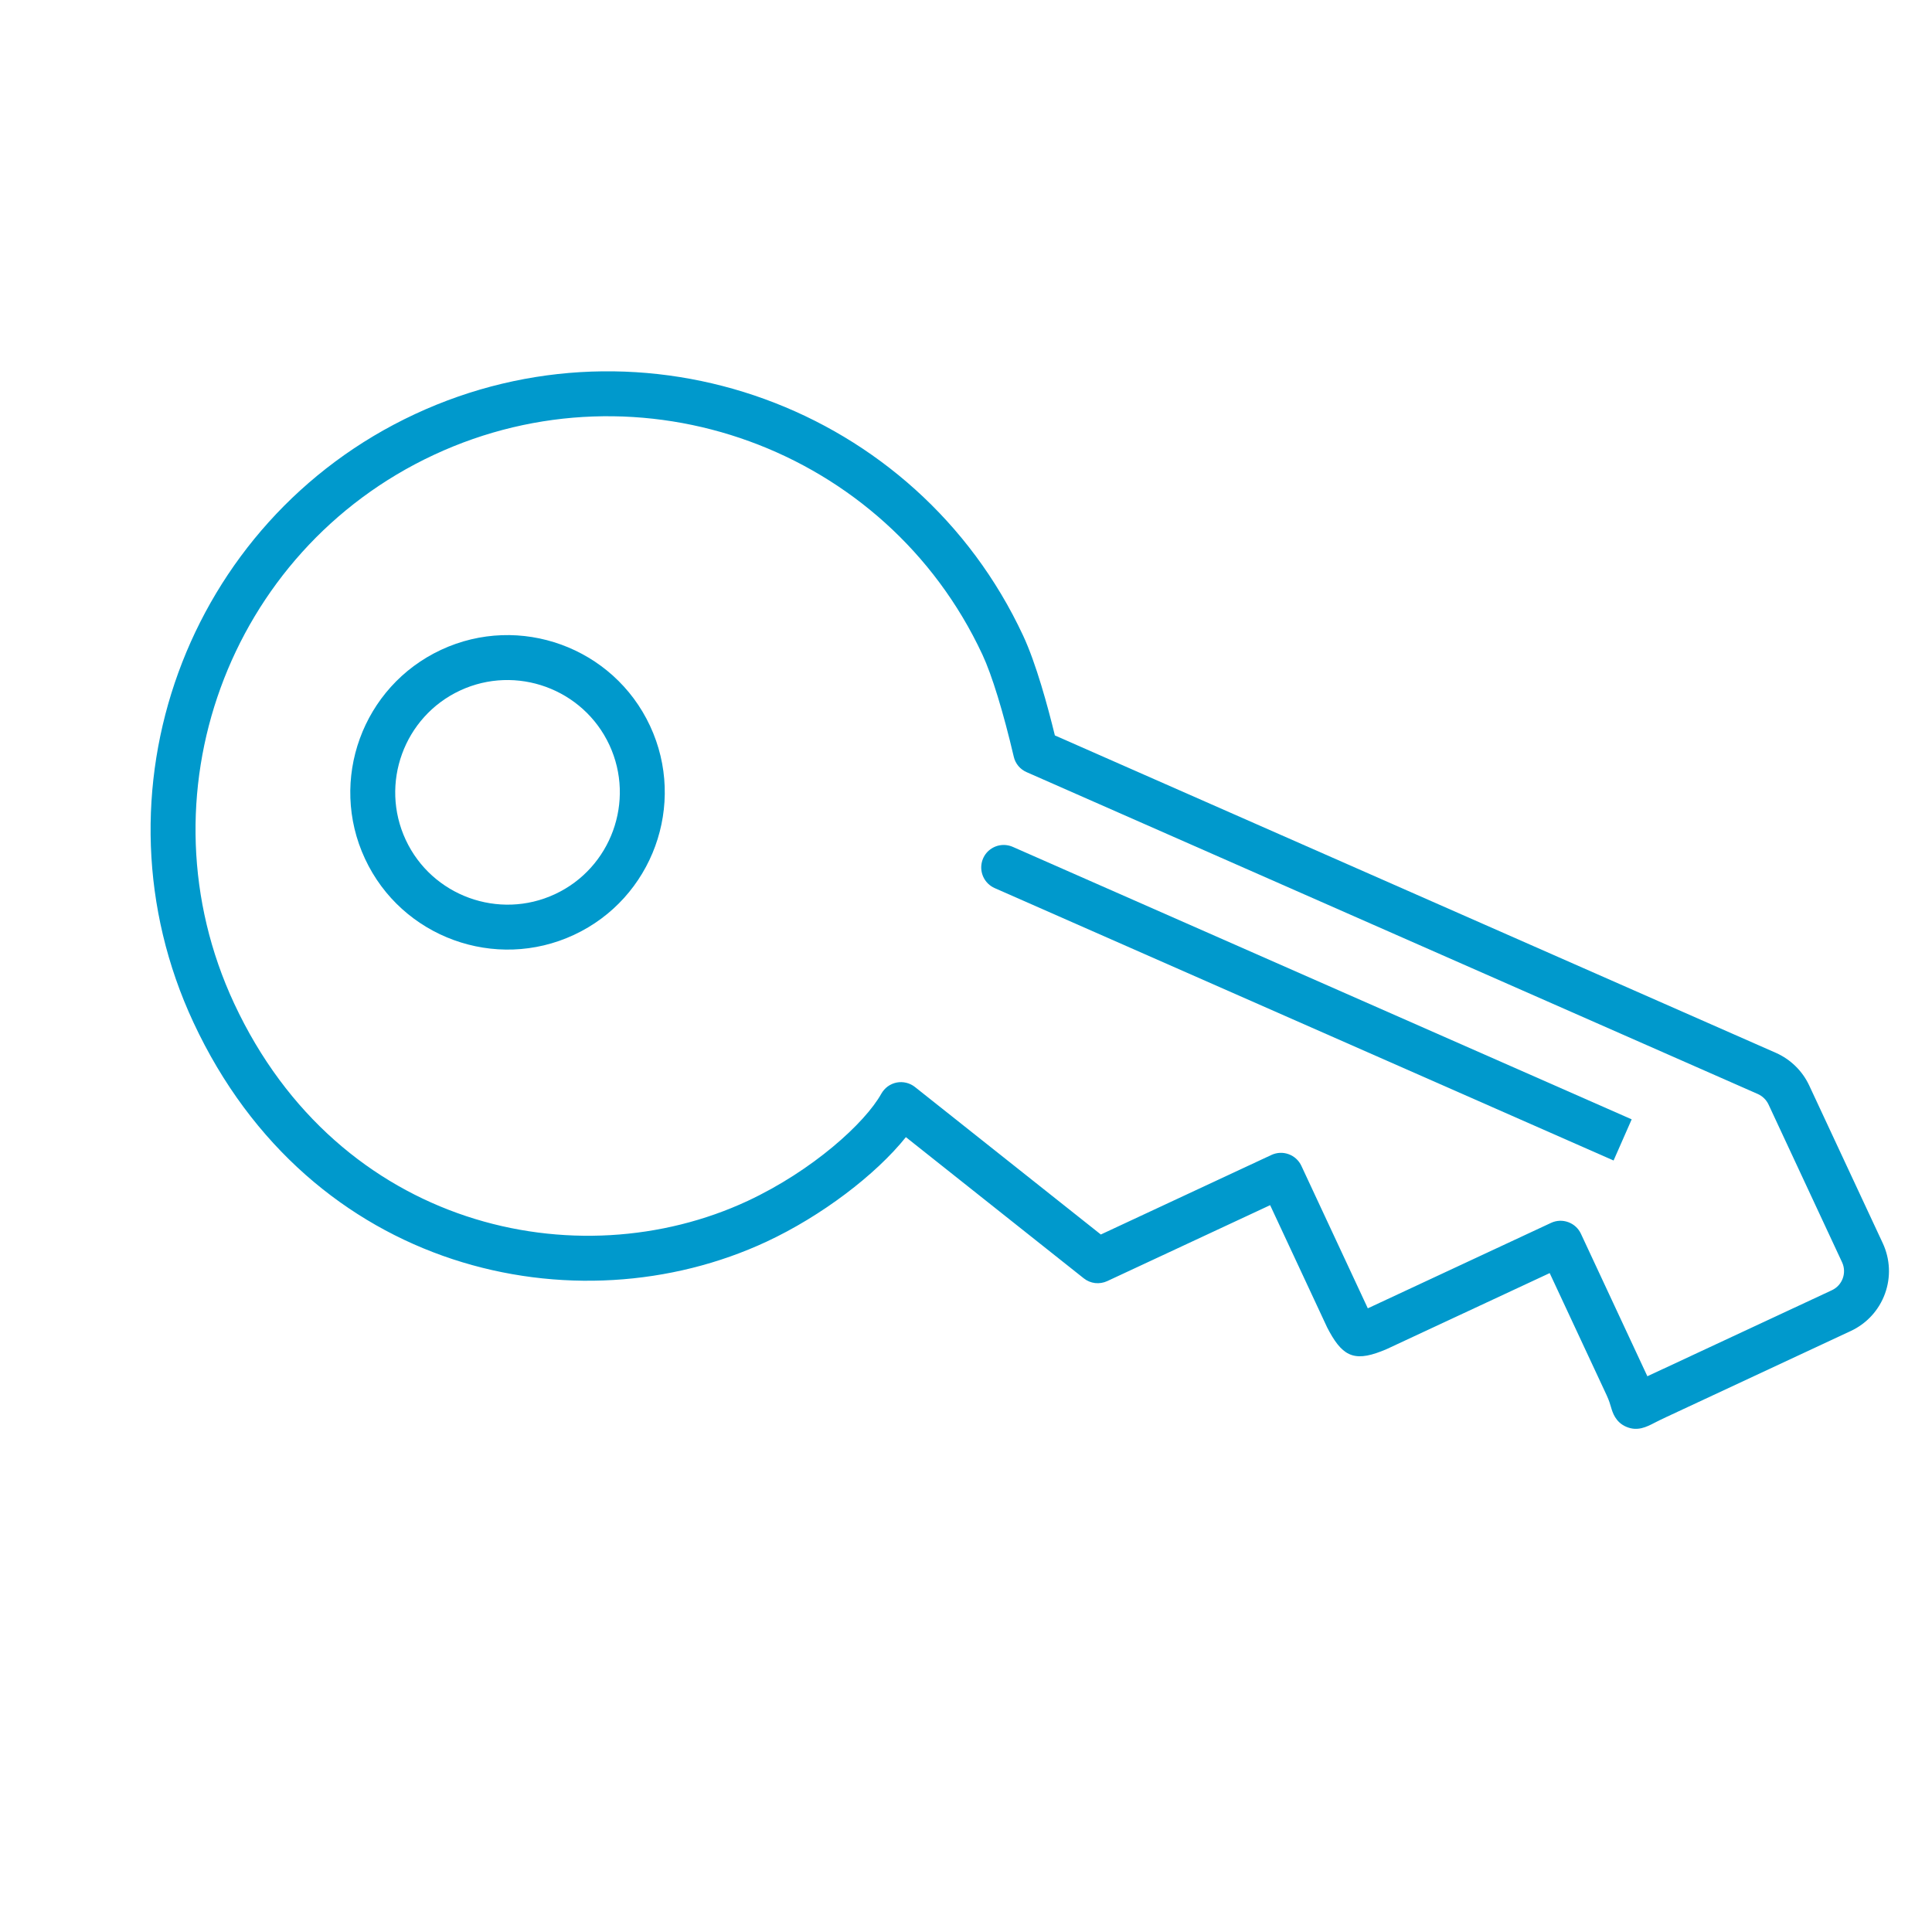 <svg xmlns="http://www.w3.org/2000/svg" width="43" height="43" viewBox="0 0 43 43" fill="none">
  <path d="M21.886 19.519C21.937 19.629 22.027 19.717 22.138 19.766L35.913 25.829L36.316 24.913L22.542 18.849C22.448 18.808 22.345 18.796 22.245 18.815C22.145 18.834 22.053 18.884 21.981 18.956C21.91 19.029 21.863 19.122 21.846 19.223C21.829 19.323 21.843 19.427 21.886 19.519Z" fill="#0099CC"/>
  <path d="M4.306 22.757C6.901 28.324 12.83 29.609 17.062 27.635C18.282 27.066 19.49 26.148 20.162 25.309L24.122 28.452C24.195 28.51 24.282 28.546 24.374 28.557C24.466 28.567 24.56 28.552 24.644 28.513L28.269 26.823L29.537 29.542L29.59 29.642C29.912 30.226 30.189 30.317 30.866 30.025L34.491 28.335L35.759 31.054C35.813 31.171 35.838 31.257 35.855 31.316C35.889 31.433 35.953 31.653 36.196 31.756C36.444 31.863 36.647 31.759 36.826 31.666C36.89 31.634 36.974 31.59 37.088 31.538L41.194 29.623C41.547 29.458 41.82 29.16 41.953 28.794C42.087 28.428 42.069 28.024 41.905 27.671L40.267 24.159C40.116 23.836 39.853 23.579 39.528 23.434L23.478 16.368C23.321 15.725 23.06 14.764 22.771 14.146C20.397 9.055 14.324 6.844 9.233 9.218C4.143 11.592 1.931 17.666 4.306 22.757ZM21.865 14.569C22.077 15.023 22.331 15.851 22.563 16.841C22.58 16.917 22.615 16.987 22.664 17.047C22.714 17.107 22.777 17.154 22.848 17.185L39.123 24.349C39.227 24.395 39.312 24.478 39.361 24.581L40.998 28.093C41.108 28.328 41.006 28.607 40.772 28.716L36.665 30.631L35.186 27.459C35.13 27.339 35.029 27.246 34.904 27.201C34.779 27.155 34.642 27.161 34.522 27.217L30.443 29.119L28.964 25.947C28.908 25.827 28.806 25.734 28.682 25.689C28.557 25.643 28.42 25.649 28.299 25.705L24.501 27.476L20.364 24.193C20.307 24.148 20.241 24.116 20.171 24.099C20.101 24.082 20.027 24.08 19.956 24.094C19.885 24.108 19.818 24.138 19.759 24.18C19.701 24.223 19.652 24.278 19.616 24.341C19.252 24.996 18.083 26.055 16.64 26.729C12.853 28.494 7.543 27.334 5.212 22.335C3.071 17.743 5.065 12.265 9.656 10.124C14.247 7.983 19.724 9.978 21.865 14.569Z" fill="#0099CC"/>
  <path d="M8.124 19.114C8.939 20.863 11.026 21.623 12.775 20.807C14.524 19.992 15.284 17.905 14.468 16.156C13.652 14.407 11.566 13.647 9.817 14.463C8.068 15.279 7.308 17.365 8.124 19.114ZM13.562 16.579C14.144 17.828 13.601 19.319 12.352 19.901C11.104 20.483 9.612 19.941 9.03 18.692C8.448 17.443 8.99 15.952 10.239 15.369C11.488 14.787 12.979 15.33 13.562 16.579Z" fill="#0099CC"/>
</svg>